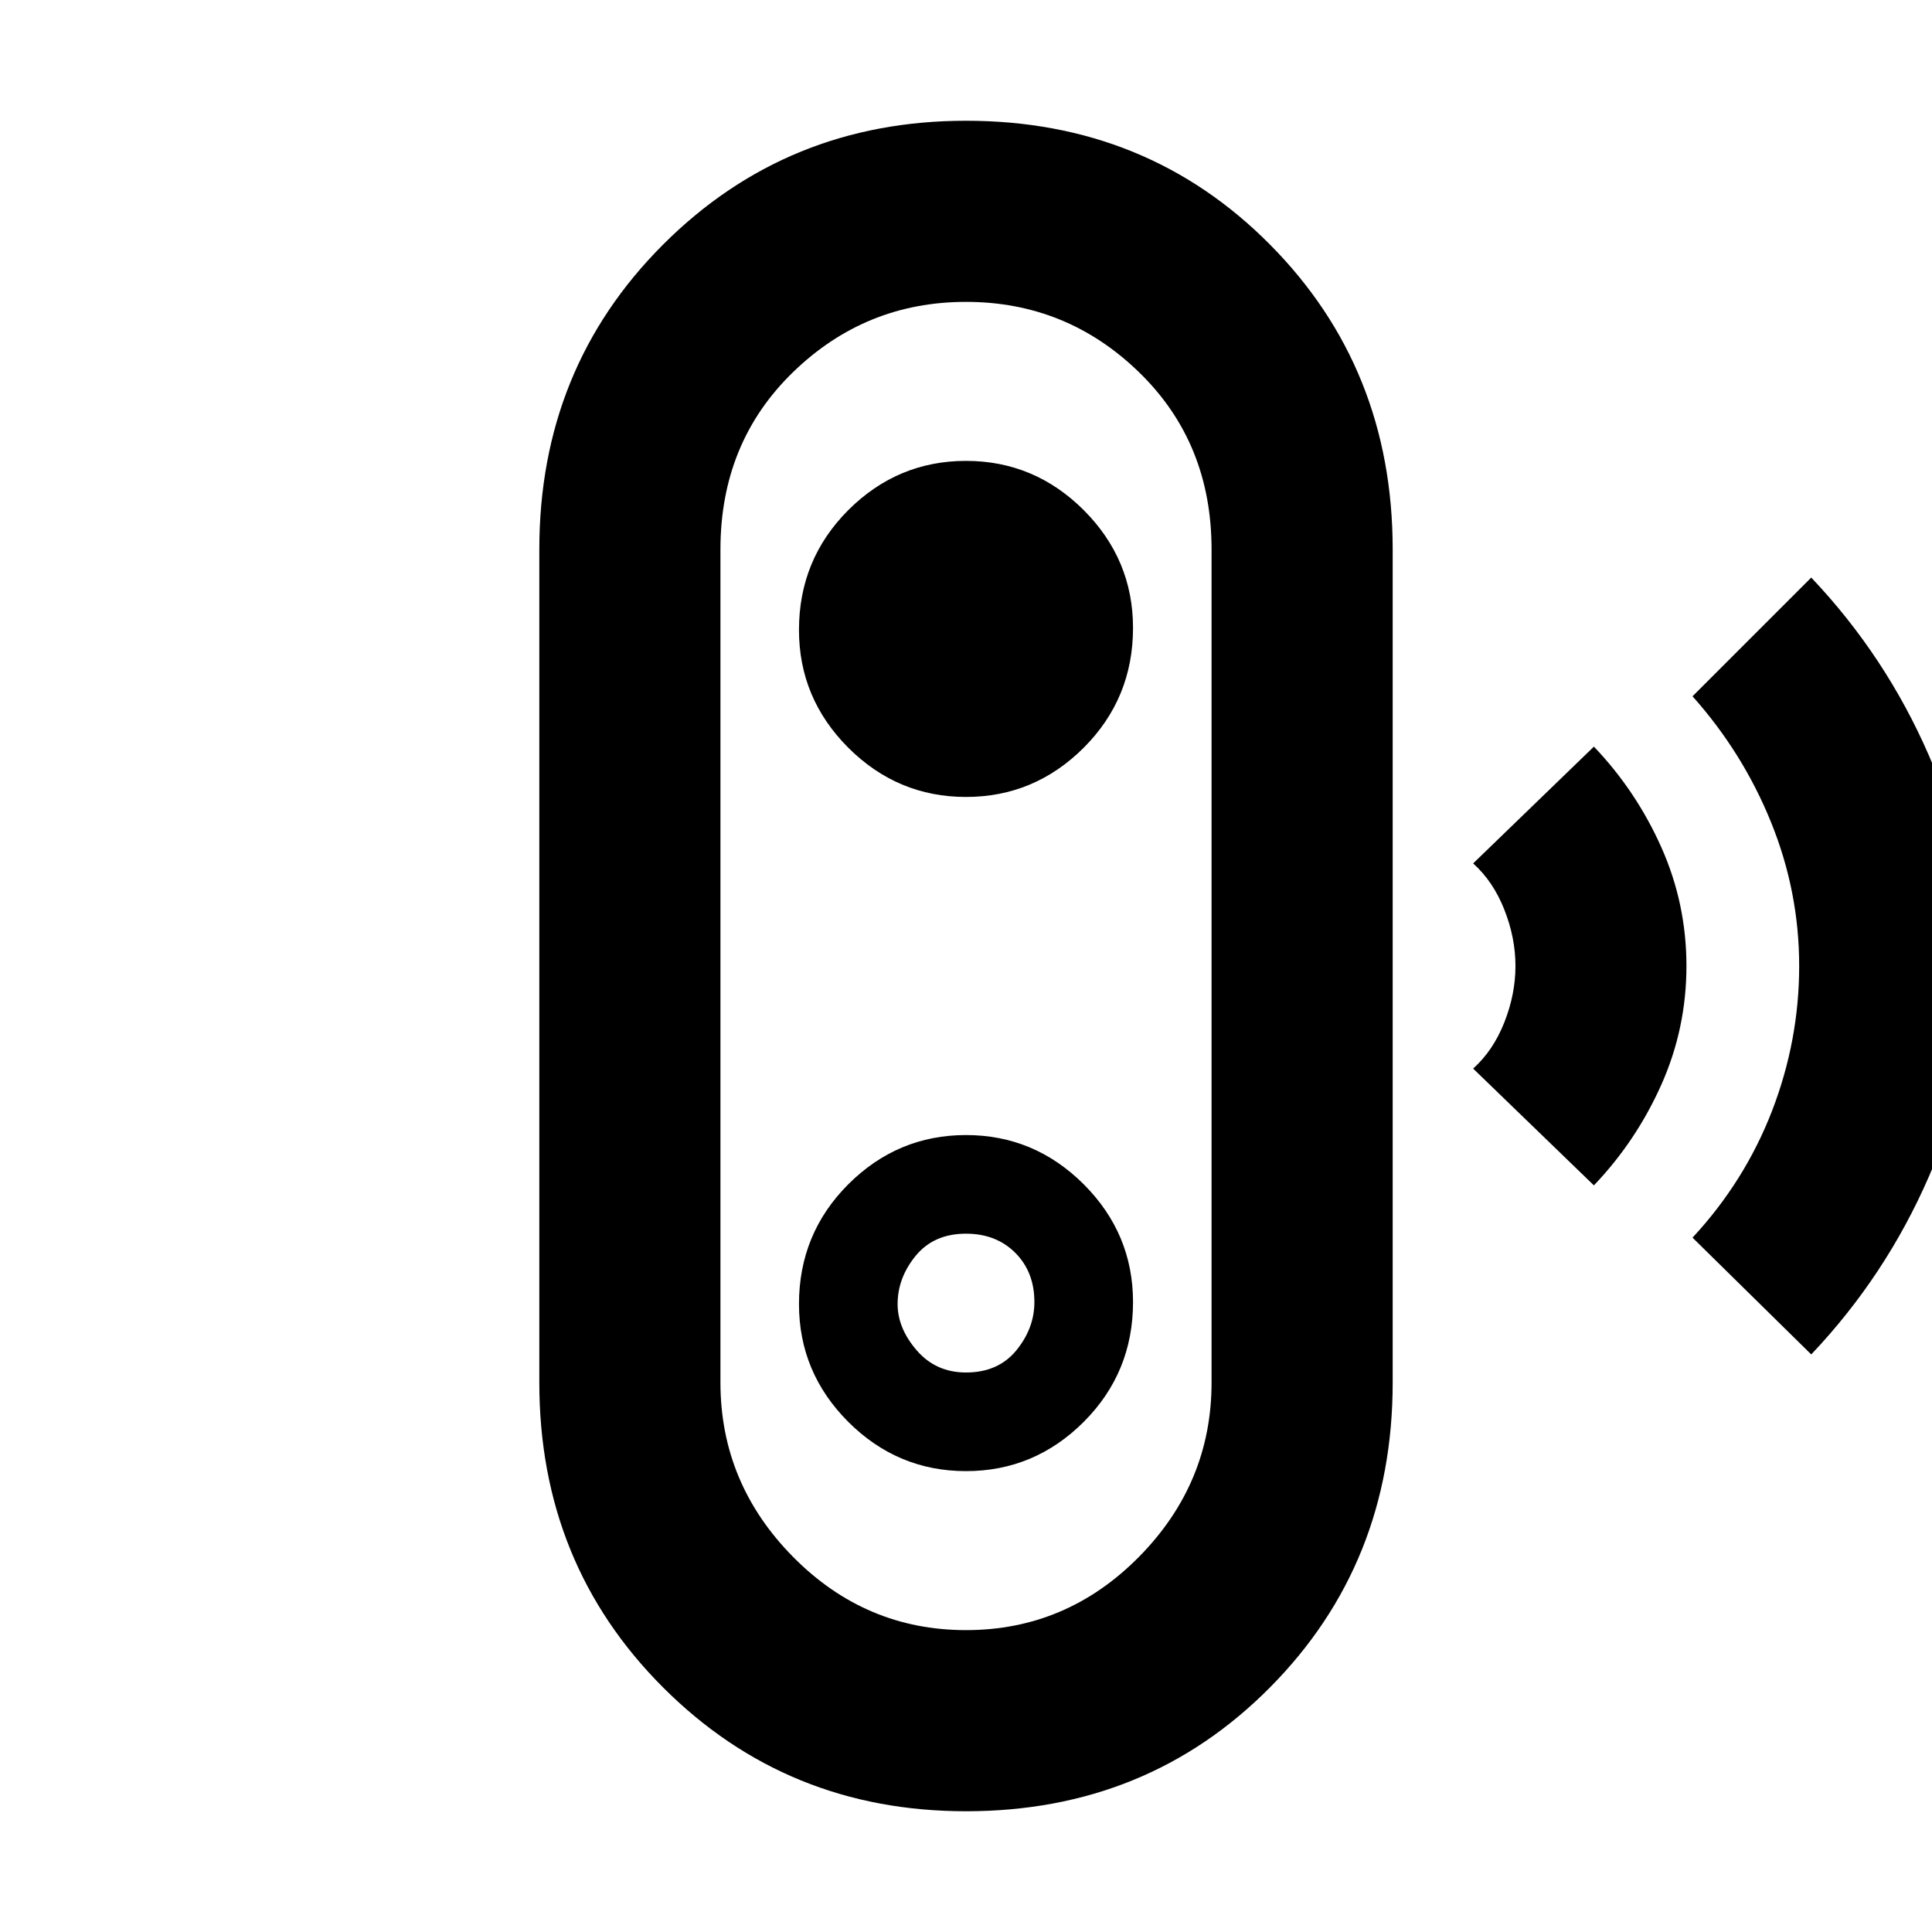 <svg xmlns="http://www.w3.org/2000/svg" height="20" width="20"><path d="m18.75 14.021-1.229-1.209q.541-.583.823-1.312.281-.729.281-1.5t-.292-1.49q-.291-.718-.812-1.302l1.229-1.229q.771.813 1.219 1.844.448 1.031.448 2.177 0 1.146-.448 2.177-.448 1.031-1.219 1.844Zm-2.25-1.75-1.25-1.209q.208-.187.323-.479.115-.291.115-.583t-.115-.583q-.115-.292-.323-.479l1.25-1.209q.438.459.698 1.042.26.583.26 1.229 0 .646-.26 1.229-.26.583-.698 1.042ZM10 18.75q-1.854 0-3.135-1.281-1.282-1.281-1.282-3.157V5.688q0-1.876 1.282-3.157Q8.146 1.25 10 1.25q1.875 0 3.146 1.281t1.271 3.157v8.624q0 1.876-1.271 3.157Q11.875 18.75 10 18.75Zm0-1.875q1.042 0 1.792-.76.75-.761.75-1.803V5.688q0-1.105-.75-1.834-.75-.729-1.792-.729t-1.792.729q-.75.729-.75 1.834v8.624q0 1.042.75 1.803.75.76 1.792.76Zm0-1.646q.708 0 1.219-.51.51-.511.51-1.24 0-.708-.51-1.219-.511-.51-1.219-.51-.708 0-1.219.51-.51.511-.51 1.24 0 .708.51 1.219.511.51 1.219.51Zm0-1.021q-.312 0-.51-.229t-.198-.479q0-.271.187-.5.188-.229.521-.229.312 0 .51.198t.198.51q0 .271-.187.5-.188.229-.521.229Zm0-5.958q.708 0 1.219-.51.51-.511.51-1.24 0-.708-.51-1.219-.511-.51-1.219-.51-.708 0-1.219.51-.51.511-.51 1.24 0 .708.51 1.219.511.51 1.219.51ZM10 10Z"/></svg>